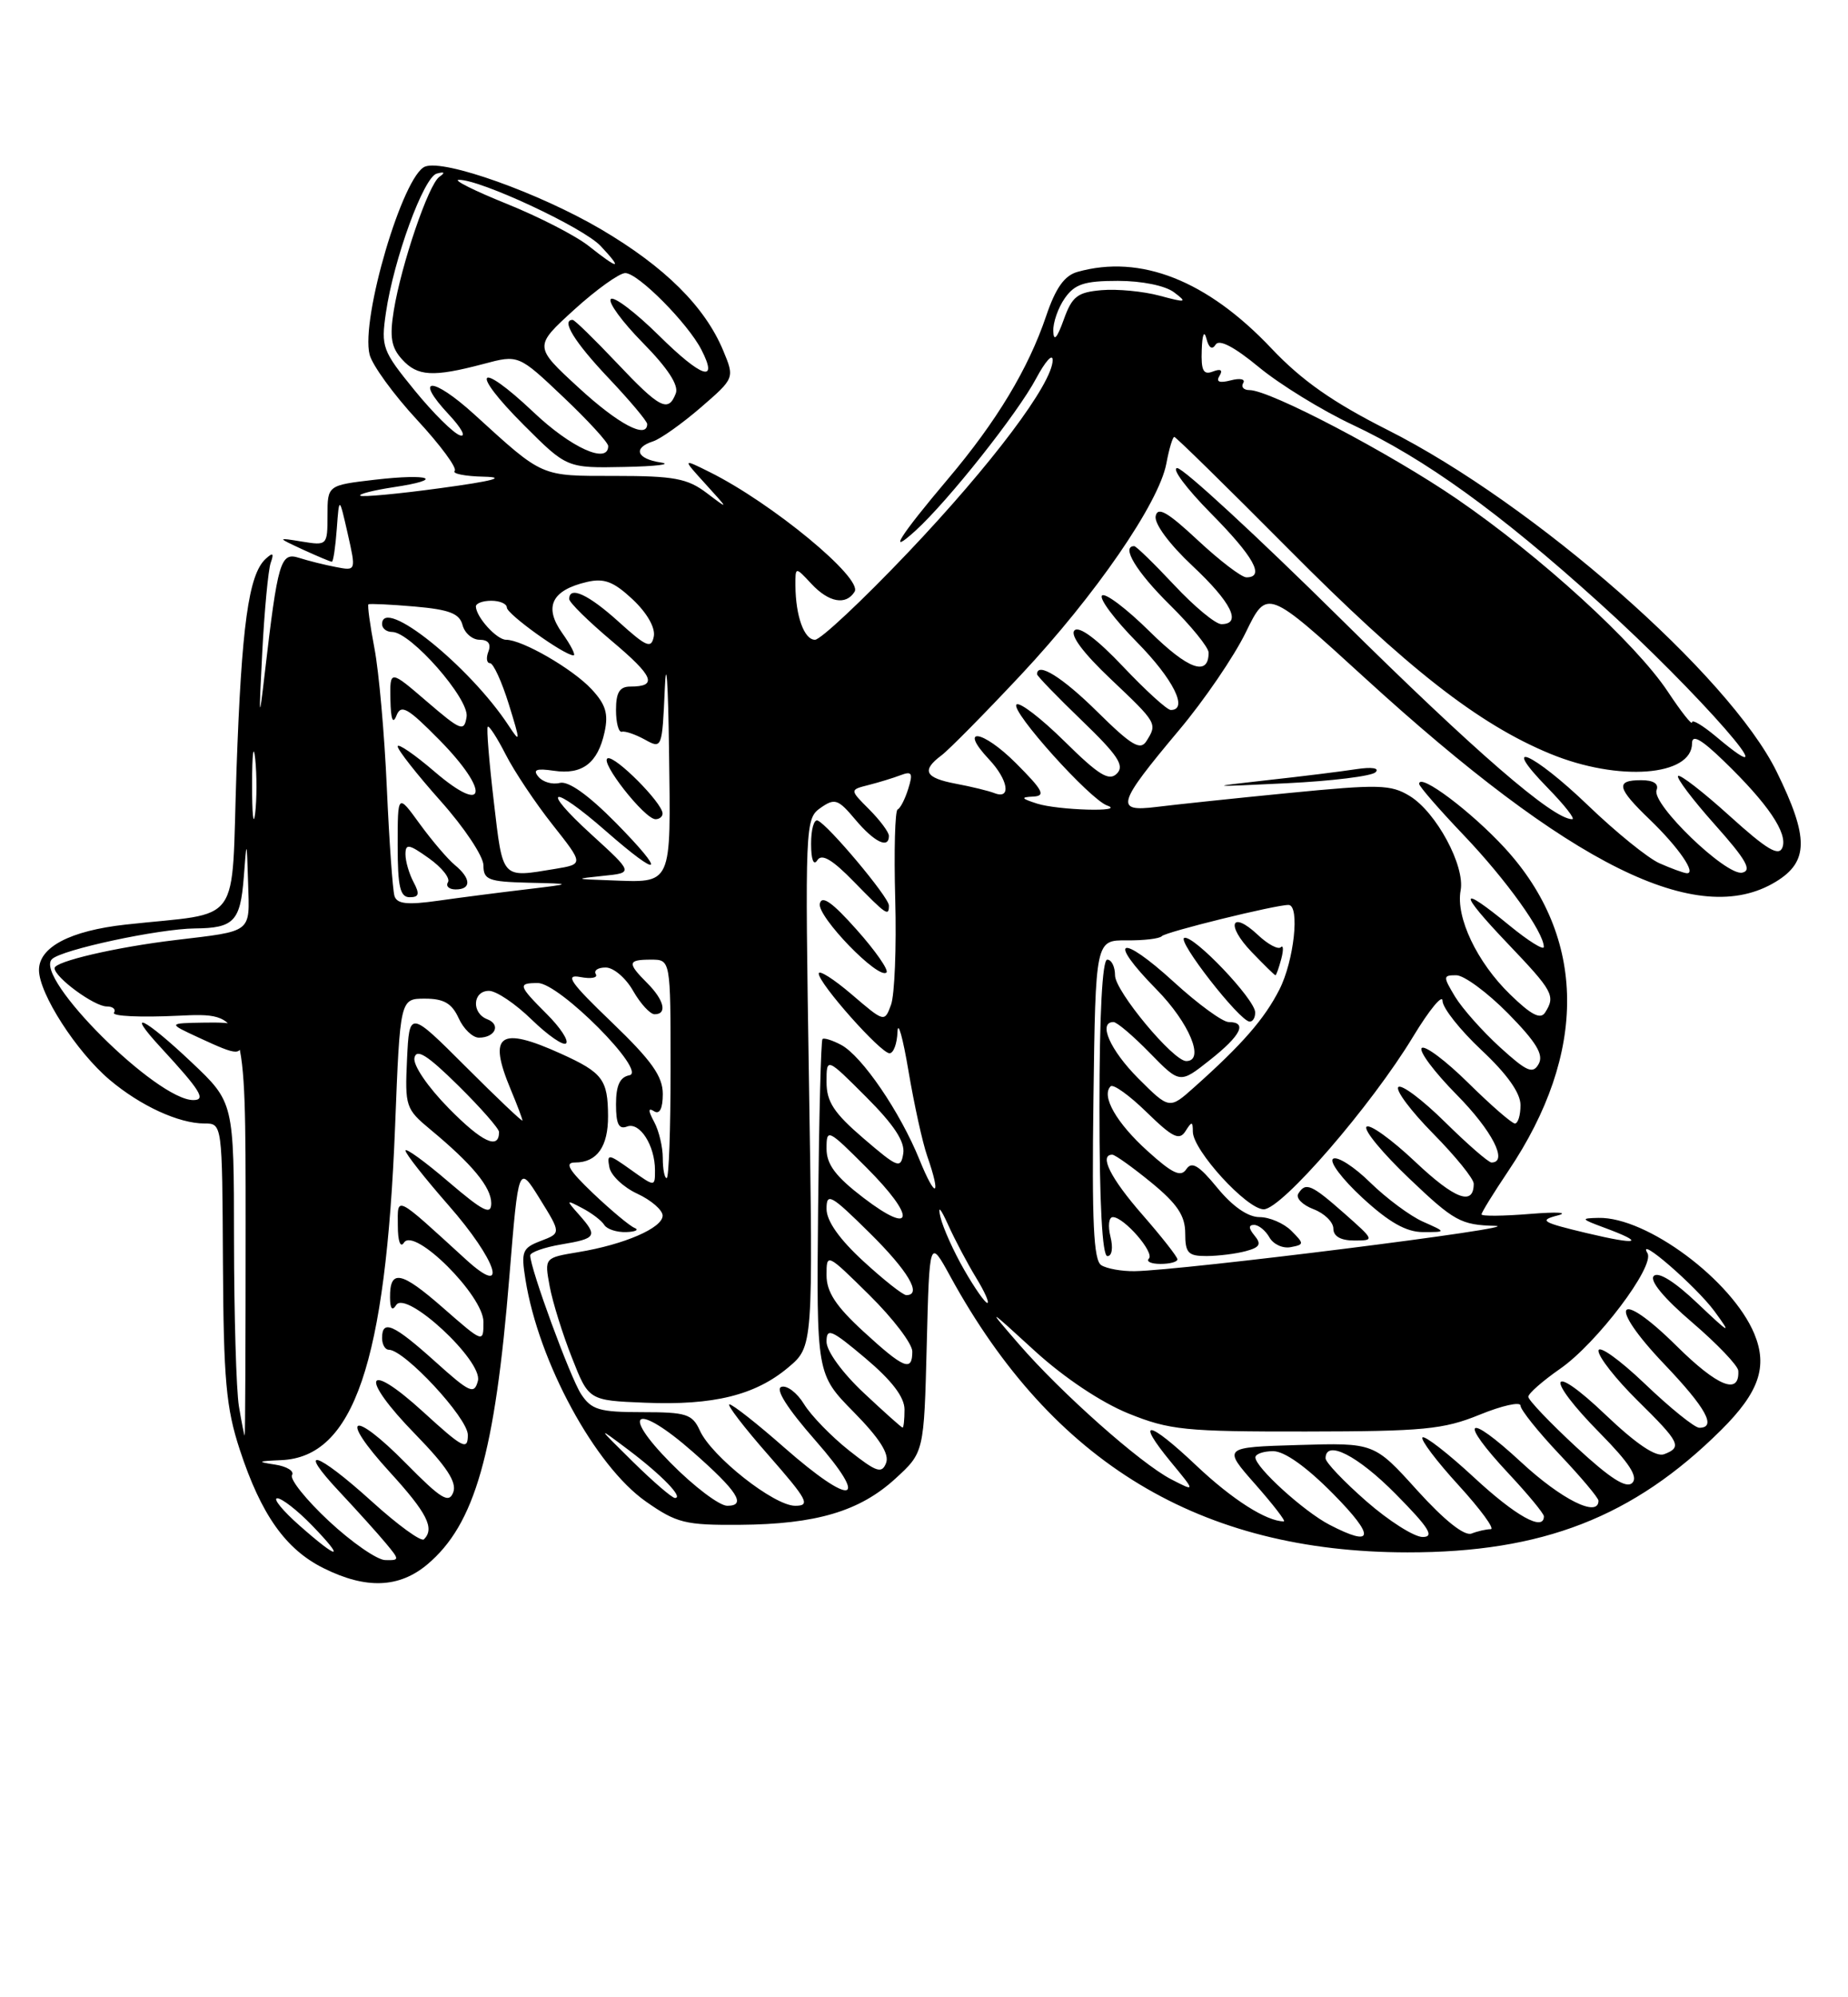 <?xml version="1.0" encoding="UTF-8" standalone="no"?>
<!DOCTYPE svg PUBLIC "-//W3C//DTD SVG 1.1//EN" "http://www.w3.org/Graphics/SVG/1.1/DTD/svg11.dtd" >
<svg xmlns="http://www.w3.org/2000/svg" xmlns:xlink="http://www.w3.org/1999/xlink" version="1.1" viewBox="0 0 237 256">
 <g >
 <path fill="currentColor"
d=" M 54.81 200.51 C 60.90 195.38 63.48 186.34 65.33 163.56 C 66.50 149.26 66.50 149.26 69.23 153.66 C 71.96 158.06 71.96 158.06 69.36 159.05 C 66.98 159.96 66.81 160.39 67.39 164.01 C 69.07 174.57 76.31 187.89 82.84 192.46 C 86.78 195.22 87.88 195.49 94.84 195.44 C 104.67 195.37 110.25 193.71 114.83 189.52 C 118.50 186.16 118.50 186.16 118.85 172.44 C 119.20 158.72 119.20 158.72 121.88 163.61 C 134.96 187.50 153.92 198.95 180.50 198.97 C 197.81 198.99 209.48 194.45 220.71 183.31 C 225.59 178.47 226.73 175.18 224.99 170.97 C 222.15 164.12 211.19 155.96 205.00 156.10 C 202.69 156.15 202.74 156.24 205.68 157.33 C 211.13 159.34 210.18 159.64 203.45 158.04 C 197.75 156.68 197.32 156.42 199.75 155.79 C 201.26 155.40 199.69 155.31 196.25 155.59 C 192.81 155.87 190.00 155.90 190.00 155.65 C 190.00 155.40 191.54 152.91 193.42 150.11 C 203.64 134.94 203.49 120.14 193.00 108.71 C 188.68 104.01 182.00 99.00 182.00 100.47 C 182.00 100.79 184.59 103.77 187.75 107.08 C 193.20 112.80 197.98 119.47 197.99 121.37 C 198.00 121.85 196.01 120.61 193.58 118.62 C 187.05 113.26 186.95 114.22 193.35 120.93 C 199.20 127.06 199.51 127.64 198.16 129.77 C 197.57 130.71 196.38 130.10 193.67 127.46 C 189.42 123.34 186.68 117.57 187.32 114.13 C 187.91 111.00 184.20 104.11 180.80 102.03 C 178.36 100.54 176.84 100.51 165.30 101.64 C 158.26 102.33 150.61 103.14 148.29 103.43 C 142.94 104.09 143.25 103.07 151.22 93.57 C 154.42 89.77 158.27 84.13 159.77 81.05 C 162.50 75.45 162.50 75.45 175.00 86.86 C 201.44 111.00 217.77 119.10 227.75 113.01 C 231.97 110.44 232.00 107.35 227.85 98.91 C 221.79 86.56 196.74 64.57 177.94 55.10 C 170.94 51.57 166.96 48.78 163.07 44.67 C 154.82 35.94 146.28 32.57 138.18 34.85 C 136.51 35.32 135.38 36.91 134.16 40.52 C 131.87 47.28 127.82 54.00 121.59 61.37 C 115.36 68.74 113.68 71.41 117.43 68.00 C 121.63 64.17 130.51 52.97 132.88 48.51 C 134.05 46.32 135.00 45.26 135.00 46.15 C 135.00 49.14 127.14 59.58 116.43 70.84 C 110.59 76.98 105.23 82.00 104.52 82.00 C 103.13 82.00 102.04 78.97 102.01 75.06 C 102.00 72.62 102.00 72.62 104.04 74.81 C 106.28 77.22 108.49 77.63 109.60 75.84 C 110.67 74.11 99.00 64.47 91.00 60.50 C 87.50 58.76 87.50 58.76 90.50 62.06 C 93.50 65.36 93.50 65.36 90.62 63.18 C 88.16 61.32 86.43 61.00 78.88 61.00 C 69.22 61.00 69.74 61.23 60.81 53.10 C 55.43 48.21 52.98 48.24 57.57 53.14 C 59.18 54.86 59.83 56.06 59.00 55.80 C 58.17 55.55 55.55 52.95 53.16 50.02 C 49.04 44.97 48.85 44.47 49.49 40.10 C 50.50 33.19 54.33 22.71 56.01 22.25 C 57.02 21.98 57.12 22.12 56.34 22.67 C 54.94 23.68 51.47 33.87 50.50 39.81 C 49.95 43.21 50.18 44.54 51.56 46.06 C 53.54 48.25 55.53 48.36 62.00 46.65 C 66.50 45.45 66.50 45.45 72.25 50.90 C 75.41 53.89 78.00 56.72 78.00 57.17 C 78.00 59.55 73.24 57.40 68.43 52.84 C 61.21 46.01 60.13 47.44 67.19 54.49 C 72.70 60.00 72.70 60.00 80.10 59.85 C 84.17 59.77 86.26 59.51 84.75 59.28 C 81.64 58.81 81.13 57.42 83.75 56.57 C 84.71 56.26 87.46 54.31 89.86 52.24 C 94.22 48.47 94.22 48.47 92.74 44.91 C 90.38 39.28 85.27 34.21 77.08 29.39 C 69.14 24.73 57.00 20.40 54.52 21.35 C 51.68 22.44 46.24 40.84 47.40 45.45 C 47.74 46.80 50.47 50.56 53.48 53.81 C 56.49 57.06 58.66 60.00 58.31 60.36 C 57.96 60.71 59.65 61.05 62.08 61.10 C 65.03 61.17 63.19 61.66 56.54 62.56 C 51.06 63.31 46.41 63.74 46.20 63.53 C 45.99 63.32 47.90 62.84 50.45 62.45 C 57.17 61.45 55.22 60.66 48.06 61.49 C 42.00 62.20 42.00 62.20 42.00 66.07 C 42.00 69.89 41.95 69.94 38.75 69.42 C 35.50 68.89 35.50 68.89 38.86 70.45 C 40.72 71.30 42.38 72.00 42.56 72.00 C 42.74 72.00 43.02 70.11 43.19 67.80 C 43.50 63.61 43.50 63.61 44.59 68.39 C 45.67 73.18 45.67 73.18 43.09 72.68 C 41.66 72.41 39.53 71.88 38.35 71.50 C 35.97 70.75 35.63 71.89 33.94 86.43 C 33.22 92.63 33.18 92.30 33.63 83.66 C 33.91 78.24 34.40 73.07 34.71 72.16 C 35.16 70.89 35.01 70.77 34.07 71.63 C 31.88 73.64 30.98 80.17 30.33 98.71 C 29.62 119.17 31.30 116.83 16.09 118.51 C 8.99 119.30 5.00 121.39 5.00 124.33 C 5.00 127.35 9.82 134.83 14.08 138.42 C 18.02 141.74 22.93 144.00 26.22 144.00 C 28.50 144.00 28.50 144.00 28.59 161.75 C 28.67 176.86 28.99 180.44 30.75 185.81 C 33.49 194.15 36.63 198.58 41.50 201.00 C 46.94 203.71 51.19 203.55 54.81 200.51 Z  M 176.41 98.98 C 176.96 98.44 175.95 98.28 173.91 98.59 C 172.04 98.88 166.90 99.52 162.50 100.00 C 154.74 100.87 154.81 100.88 165.00 100.39 C 170.78 100.11 175.91 99.48 176.41 98.98 Z  M 42.19 194.97 C 39.26 192.24 37.14 189.59 37.45 189.07 C 37.77 188.56 36.79 187.95 35.27 187.72 C 32.90 187.36 33.01 187.28 36.06 187.15 C 45.36 186.76 49.47 174.72 50.67 144.35 C 51.31 128.00 51.31 128.00 54.50 128.00 C 56.92 128.00 57.95 128.60 58.82 130.50 C 59.44 131.88 60.62 133.00 61.42 133.00 C 63.51 133.00 64.27 131.32 62.49 130.64 C 60.44 129.85 60.61 127.00 62.71 127.00 C 63.65 127.00 66.11 128.66 68.19 130.69 C 70.27 132.71 72.25 134.08 72.60 133.73 C 72.96 133.38 71.84 131.68 70.12 129.97 C 66.45 126.30 66.37 126.00 68.98 126.00 C 71.75 126.00 83.05 137.37 80.72 137.82 C 79.50 138.05 79.00 139.13 79.00 141.54 C 79.00 144.07 79.36 144.80 80.42 144.39 C 82.05 143.77 84.00 146.82 84.00 150.00 C 84.00 152.14 84.00 152.14 80.90 149.93 C 78.01 147.87 77.82 147.85 78.15 149.61 C 78.34 150.65 79.95 152.18 81.73 153.00 C 83.50 153.82 84.97 155.09 84.98 155.80 C 85.00 157.38 80.06 159.52 74.16 160.49 C 69.82 161.21 69.82 161.21 70.49 164.85 C 70.86 166.86 72.14 170.97 73.34 174.00 C 75.50 179.50 75.50 179.50 82.73 179.79 C 91.50 180.15 96.86 178.83 101.09 175.27 C 104.28 172.59 104.28 172.59 103.75 138.78 C 103.23 105.71 103.26 104.93 105.23 103.55 C 107.06 102.27 107.48 102.41 109.71 105.07 C 112.13 107.94 114.00 108.85 114.00 107.14 C 114.00 106.66 112.86 105.14 111.48 103.75 C 108.96 101.23 108.96 101.23 111.38 100.62 C 112.72 100.28 114.58 99.71 115.52 99.35 C 116.95 98.81 117.11 99.10 116.48 101.10 C 116.07 102.42 115.46 103.61 115.12 103.75 C 114.78 103.88 114.64 109.06 114.81 115.26 C 114.98 121.45 114.73 127.54 114.27 128.79 C 113.44 131.05 113.41 131.04 109.22 127.45 C 106.90 125.47 105.00 124.27 105.00 124.78 C 105.00 126.06 112.95 135.00 114.08 135.00 C 114.59 135.00 115.05 133.76 115.10 132.25 C 115.16 130.74 115.79 133.00 116.51 137.27 C 117.23 141.54 118.31 146.45 118.91 148.17 C 120.75 153.44 120.01 153.80 117.92 148.64 C 115.44 142.52 110.55 135.36 107.88 133.93 C 106.75 133.33 105.67 132.99 105.48 133.18 C 105.29 133.37 105.04 143.11 104.92 154.83 C 104.71 176.13 104.71 176.13 109.49 180.99 C 112.79 184.34 114.08 186.36 113.64 187.51 C 113.09 188.93 112.41 188.70 108.87 185.90 C 106.60 184.10 104.02 181.44 103.12 179.98 C 102.23 178.52 100.92 177.52 100.21 177.76 C 99.39 178.03 100.97 180.52 104.55 184.60 C 111.68 192.72 109.37 193.25 100.54 185.50 C 97.10 182.47 93.95 180.00 93.55 180.00 C 93.16 180.00 95.40 182.93 98.54 186.50 C 103.58 192.25 103.98 193.00 101.98 193.00 C 99.26 193.00 91.28 186.70 89.76 183.37 C 88.79 181.24 88.03 181.00 82.36 181.00 C 76.86 181.00 75.85 180.70 74.52 178.68 C 73.12 176.53 68.00 162.60 68.00 160.91 C 68.00 160.51 69.80 159.87 72.00 159.50 C 76.52 158.74 76.69 158.44 74.25 155.68 C 72.55 153.77 72.57 153.74 74.69 154.86 C 75.90 155.49 77.17 156.46 77.50 157.01 C 77.84 157.55 79.10 157.96 80.31 157.92 C 81.51 157.88 81.99 157.63 81.37 157.38 C 80.74 157.12 78.36 155.13 76.07 152.96 C 72.92 149.95 72.36 149.00 73.76 149.00 C 76.56 149.00 78.00 146.97 77.98 143.05 C 77.96 138.38 77.29 137.48 71.97 135.07 C 64.05 131.48 62.53 132.55 65.50 139.65 C 66.33 141.63 67.00 143.41 67.00 143.62 C 67.00 143.82 63.74 140.73 59.75 136.74 C 52.50 129.50 52.50 129.50 52.20 135.77 C 51.92 141.80 52.03 142.15 55.19 144.77 C 60.57 149.23 63.00 152.17 63.00 154.22 C 63.00 155.80 61.98 155.28 57.50 151.46 C 54.48 148.87 52.00 147.08 52.00 147.47 C 52.00 147.87 54.48 151.01 57.50 154.46 C 63.74 161.56 65.34 166.53 59.75 161.43 C 50.56 153.04 51.00 153.26 51.02 157.08 C 51.02 159.10 51.35 160.00 51.81 159.27 C 53.12 157.22 62.00 166.06 62.00 169.42 C 62.00 172.16 62.00 172.16 56.82 167.63 C 51.43 162.91 49.99 162.63 50.02 166.31 C 50.03 167.74 50.30 168.08 50.81 167.27 C 52.07 165.29 61.96 174.45 61.29 176.99 C 60.82 178.78 60.27 178.53 55.78 174.49 C 50.48 169.73 49.00 169.07 49.00 171.50 C 49.00 172.32 49.39 173.00 49.86 173.00 C 51.87 173.00 60.00 181.75 60.00 183.92 C 60.00 185.95 59.38 185.63 54.29 180.98 C 46.81 174.15 46.01 176.41 53.28 183.85 C 57.28 187.96 58.61 189.98 58.13 191.27 C 57.57 192.75 56.59 192.15 52.06 187.56 C 45.10 180.51 43.36 181.43 49.97 188.66 C 54.76 193.90 55.78 195.89 54.37 197.30 C 54.02 197.65 51.02 195.47 47.70 192.46 C 40.54 185.98 37.90 185.21 43.58 191.25 C 45.77 193.59 48.41 196.51 49.44 197.75 C 51.27 199.95 51.27 200.00 49.40 199.96 C 48.36 199.94 45.11 197.69 42.19 194.97 Z  M 109.87 119.17 C 106.75 115.66 105.40 114.70 105.14 115.82 C 104.76 117.45 112.70 125.64 113.69 124.64 C 113.99 124.34 112.28 121.87 109.87 119.17 Z  M 114.00 116.06 C 114.00 115.00 106.18 105.68 104.86 105.17 C 104.39 104.98 104.01 106.33 104.02 108.17 C 104.02 110.18 104.34 111.01 104.82 110.26 C 105.38 109.37 106.73 110.16 109.51 113.01 C 113.69 117.29 114.00 117.50 114.00 116.06 Z  M 38.42 195.54 C 36.26 193.64 34.97 192.06 35.55 192.04 C 36.13 192.02 38.13 193.57 40.00 195.50 C 44.35 199.99 43.48 200.01 38.42 195.54 Z  M 170.50 195.43 C 167.22 193.73 161.00 188.08 161.00 186.80 C 161.00 186.36 162.03 186.00 163.28 186.00 C 164.73 186.00 167.57 188.02 171.00 191.50 C 176.40 196.97 176.22 198.40 170.50 195.43 Z  M 175.23 192.42 C 172.35 189.90 170.00 187.43 170.00 186.92 C 170.00 184.46 174.11 186.55 179.00 191.50 C 183.27 195.82 184.01 197.00 182.45 197.00 C 181.36 197.00 178.11 194.94 175.23 192.42 Z  M 181.75 191.02 C 176.24 184.92 176.24 184.92 166.52 185.21 C 156.80 185.50 156.80 185.50 160.99 190.25 C 163.29 192.86 164.94 195.00 164.65 195.00 C 162.43 195.00 158.03 192.20 153.43 187.85 C 147.23 181.98 145.52 181.75 150.19 187.42 C 153.33 191.22 153.33 191.22 150.19 189.60 C 146.25 187.56 136.09 178.54 130.65 172.26 C 126.53 167.50 126.53 167.50 132.73 173.17 C 136.48 176.59 141.22 179.75 144.72 181.17 C 150.00 183.30 151.98 183.50 167.50 183.48 C 182.53 183.46 185.11 183.22 189.75 181.33 C 192.64 180.15 195.00 179.63 195.00 180.16 C 195.00 180.69 197.25 183.50 200.00 186.41 C 202.75 189.31 205.00 191.99 205.00 192.35 C 205.00 194.57 200.25 192.20 195.06 187.39 C 188.00 180.86 186.94 181.88 193.50 188.90 C 195.97 191.54 198.00 194.00 198.00 194.35 C 198.00 196.34 194.39 194.33 189.03 189.36 C 185.68 186.26 182.71 183.96 182.43 184.24 C 182.15 184.52 184.23 187.28 187.06 190.37 C 189.89 193.47 191.74 196.00 191.18 196.00 C 190.62 196.00 189.51 196.25 188.72 196.56 C 187.80 196.91 185.24 194.87 181.75 191.02 Z  M 86.00 187.50 C 79.40 180.82 81.61 179.73 88.85 186.09 C 94.59 191.13 95.78 193.00 93.27 193.00 C 92.26 193.00 88.99 190.53 86.00 187.50 Z  M 81.19 187.38 C 76.50 182.76 76.50 182.76 80.60 185.84 C 84.88 189.07 87.72 192.00 86.56 192.00 C 86.19 192.00 83.77 189.92 81.19 187.38 Z  M 202.13 185.46 C 198.76 182.34 196.00 179.44 196.00 179.03 C 196.00 178.61 197.84 177.00 200.08 175.44 C 204.79 172.18 212.28 162.27 211.28 160.62 C 209.82 158.19 217.51 164.86 219.88 168.07 C 222.13 171.14 221.90 171.03 217.70 167.05 C 214.77 164.26 212.66 162.95 212.09 163.55 C 211.52 164.14 213.39 166.40 217.02 169.50 C 220.23 172.25 222.89 175.04 222.93 175.69 C 223.11 178.86 220.29 177.73 215.02 172.52 C 207.39 164.97 205.99 167.04 213.44 174.85 C 218.80 180.47 220.19 183.00 217.93 183.00 C 217.33 183.00 214.18 180.46 210.93 177.35 C 207.67 174.24 205.00 172.34 205.00 173.14 C 205.00 173.93 207.25 176.79 210.00 179.50 C 215.46 184.88 215.77 185.49 213.42 186.39 C 212.38 186.79 209.86 185.10 205.92 181.35 C 198.63 174.39 198.01 176.42 205.21 183.71 C 208.93 187.48 210.11 189.29 209.34 190.06 C 208.57 190.83 206.51 189.51 202.13 185.46 Z  M 30.64 180.25 C 30.30 178.19 30.02 168.58 30.01 158.90 C 30.00 141.29 30.00 141.29 24.56 136.15 C 18.51 130.43 15.94 129.19 20.61 134.25 C 25.72 139.79 26.47 141.00 24.79 141.00 C 20.09 141.00 4.31 125.29 6.66 122.94 C 7.88 121.72 20.34 119.05 25.00 119.00 C 29.99 118.96 30.82 118.09 31.26 112.48 C 31.64 107.50 31.64 107.50 31.82 113.23 C 32.02 119.64 32.46 119.30 22.50 120.49 C 14.88 121.40 7.00 123.23 7.00 124.09 C 7.00 125.27 12.09 129.00 13.69 129.00 C 14.48 129.00 14.89 129.36 14.62 129.81 C 14.35 130.25 18.03 130.42 22.81 130.19 C 31.50 129.78 31.50 129.78 31.50 156.89 C 31.50 171.80 31.45 184.00 31.38 184.00 C 31.32 184.00 30.98 182.31 30.64 180.25 Z  M 31.00 133.00 C 31.00 131.27 30.36 131.01 26.25 131.07 C 21.50 131.15 21.50 131.15 25.50 133.00 C 30.66 135.39 31.00 135.39 31.00 133.00 Z  M 110.75 178.51 C 108.02 175.95 106.00 173.17 106.00 171.97 C 106.00 170.14 106.61 170.40 111.00 174.10 C 114.38 176.95 116.00 179.07 116.00 180.66 C 116.00 181.95 115.89 182.99 115.75 182.98 C 115.61 182.97 113.36 180.96 110.75 178.51 Z  M 110.73 170.66 C 107.19 167.41 106.00 165.59 106.00 163.44 C 106.00 160.59 106.03 160.60 111.50 166.00 C 114.53 168.99 117.00 172.23 117.00 173.22 C 117.00 175.87 115.94 175.44 110.73 170.66 Z  M 123.65 162.75 C 122.30 160.41 120.94 157.38 120.61 156.00 C 120.24 154.43 120.61 154.81 121.60 157.00 C 122.47 158.93 124.08 161.96 125.17 163.75 C 126.27 165.54 126.92 167.00 126.62 167.00 C 126.33 167.00 124.99 165.09 123.65 162.75 Z  M 110.73 161.66 C 107.64 158.82 106.00 156.50 106.00 154.94 C 106.00 152.81 106.57 153.13 111.50 158.00 C 116.48 162.91 118.30 166.00 116.23 166.00 C 115.80 166.00 113.33 164.05 110.73 161.66 Z  M 141.23 162.16 C 140.25 161.54 140.02 156.60 140.23 140.93 C 140.50 120.50 140.50 120.50 144.50 120.53 C 146.70 120.55 148.72 120.31 149.00 119.99 C 149.47 119.45 163.64 115.96 165.25 115.99 C 166.73 116.01 165.96 123.16 164.07 126.85 C 162.16 130.60 159.32 133.86 153.16 139.35 C 149.97 142.20 149.97 142.20 145.98 138.22 C 142.37 134.60 140.78 131.00 142.80 131.00 C 143.24 131.00 145.33 132.78 147.46 134.96 C 151.32 138.91 151.32 138.91 155.16 135.87 C 159.16 132.71 160.01 131.00 157.58 131.00 C 156.80 131.00 153.63 128.69 150.55 125.87 C 143.62 119.54 141.87 120.27 148.31 126.81 C 152.53 131.10 154.57 136.00 152.13 136.00 C 150.46 136.00 143.00 127.03 143.00 125.02 C 143.00 123.91 142.55 123.00 142.00 123.00 C 141.37 123.00 141.00 130.00 141.00 142.00 C 141.00 154.24 141.36 161.00 142.02 161.00 C 142.61 161.00 142.77 159.94 142.41 158.50 C 142.07 157.12 142.20 156.00 142.72 156.00 C 144.15 156.00 148.11 160.56 147.34 161.32 C 146.97 161.70 147.64 162.00 148.83 162.00 C 150.03 162.00 151.00 161.74 151.00 161.41 C 151.00 161.09 148.97 158.51 146.50 155.68 C 142.43 151.03 140.91 148.00 142.65 148.00 C 143.00 148.00 145.25 149.61 147.65 151.57 C 150.98 154.30 152.00 155.82 152.00 158.07 C 152.00 160.60 152.37 161.00 154.75 160.99 C 156.26 160.98 158.52 160.70 159.77 160.36 C 161.57 159.88 161.80 159.47 160.90 158.38 C 160.12 157.44 160.10 157.00 160.83 157.00 C 161.42 157.00 162.30 157.72 162.80 158.60 C 163.29 159.48 164.52 160.05 165.53 159.85 C 167.27 159.52 167.27 159.42 165.61 157.75 C 164.64 156.79 162.81 156.00 161.53 156.00 C 160.04 156.00 158.07 154.63 156.12 152.25 C 153.75 149.36 152.84 148.81 152.14 149.86 C 151.44 150.92 150.36 150.42 147.17 147.53 C 143.18 143.93 141.20 140.47 142.43 139.24 C 142.76 138.90 144.85 140.40 147.06 142.56 C 150.38 145.80 151.25 146.22 152.03 144.99 C 152.85 143.69 152.97 143.70 152.98 145.07 C 153.01 147.46 159.90 155.00 162.07 155.00 C 164.37 155.00 175.88 141.71 181.25 132.83 C 183.31 129.43 185.00 127.38 185.00 128.28 C 185.00 129.18 187.25 132.02 190.00 134.60 C 193.27 137.66 195.00 140.09 195.00 141.64 C 195.00 142.94 194.68 144.00 194.28 144.00 C 193.89 144.00 191.20 141.66 188.31 138.81 C 185.41 135.95 182.73 133.94 182.33 134.33 C 181.94 134.73 183.95 137.41 186.81 140.31 C 191.36 144.91 193.46 149.00 191.28 149.00 C 190.89 149.00 188.20 146.66 185.31 143.81 C 182.41 140.95 179.73 138.94 179.33 139.33 C 178.94 139.73 180.95 142.41 183.81 145.31 C 186.66 148.20 189.00 151.08 189.00 151.72 C 189.00 154.62 186.58 153.71 181.49 148.90 C 178.46 146.04 175.65 144.02 175.25 144.42 C 174.85 144.82 177.32 147.81 180.75 151.07 C 186.48 156.53 187.36 157.01 191.74 157.12 C 196.31 157.23 151.64 162.84 145.50 162.93 C 143.85 162.95 141.93 162.61 141.23 162.16 Z  M 172.42 155.54 C 168.17 151.79 167.44 151.48 166.50 153.00 C 166.16 153.55 167.03 154.44 168.44 154.98 C 169.85 155.51 171.00 156.64 171.00 157.48 C 171.00 158.46 171.94 159.00 173.67 159.00 C 176.31 159.00 176.31 158.98 172.42 155.54 Z  M 182.50 156.59 C 180.85 155.86 177.81 153.60 175.74 151.58 C 173.68 149.55 171.53 148.17 170.97 148.52 C 170.42 148.86 172.11 151.12 174.73 153.53 C 178.15 156.68 180.35 157.92 182.50 157.92 C 185.50 157.92 185.50 157.92 182.50 156.59 Z  M 160.97 129.75 C 160.94 128.07 153.07 119.81 151.88 120.21 C 150.90 120.53 158.93 130.84 160.25 130.94 C 160.66 130.97 160.99 130.44 160.97 129.75 Z  M 164.32 122.90 C 164.62 121.75 164.59 121.08 164.26 121.41 C 163.92 121.74 162.60 121.04 161.33 119.84 C 157.89 116.61 157.17 118.53 160.51 122.01 C 162.09 123.65 163.46 125.00 163.57 125.00 C 163.68 125.00 164.01 124.06 164.32 122.90 Z  M 110.73 153.52 C 107.16 150.79 106.00 149.25 106.00 147.22 C 106.00 144.61 106.16 144.69 111.12 149.65 C 117.51 156.04 117.26 158.51 110.73 153.52 Z  M 85.00 148.43 C 85.00 147.02 84.51 144.94 83.90 143.81 C 83.10 142.32 83.10 141.94 83.90 142.44 C 84.60 142.87 85.00 142.07 85.00 140.22 C 85.00 137.95 83.57 135.94 78.46 131.03 C 73.12 125.91 72.38 124.84 74.43 125.23 C 75.81 125.49 76.70 125.33 76.41 124.86 C 76.12 124.38 76.70 124.00 77.69 124.01 C 78.69 124.01 80.27 125.36 81.20 127.01 C 82.14 128.65 83.38 130.00 83.95 130.00 C 85.61 130.00 85.18 128.18 83.00 126.00 C 80.41 123.41 80.48 123.00 83.50 123.00 C 86.00 123.00 86.00 123.00 86.00 137.00 C 86.00 144.70 85.78 151.00 85.50 151.00 C 85.22 151.00 85.00 149.85 85.00 148.43 Z  M 110.75 145.92 C 106.94 142.65 106.00 141.22 106.00 138.68 C 106.00 135.52 106.00 135.52 111.09 140.61 C 114.66 144.18 116.08 146.34 115.84 147.85 C 115.52 149.84 115.16 149.70 110.75 145.92 Z  M 57.57 142.07 C 54.86 139.32 52.96 136.53 53.15 135.59 C 53.41 134.35 54.81 135.24 58.75 139.12 C 61.64 141.97 64.00 144.66 64.00 145.09 C 64.00 147.42 61.83 146.40 57.57 142.07 Z  M 192.36 134.22 C 190.11 132.17 187.53 129.26 186.61 127.75 C 185.05 125.15 185.05 125.00 186.76 125.00 C 187.76 125.00 190.74 127.20 193.40 129.89 C 197.02 133.57 198.00 135.18 197.33 136.37 C 196.59 137.70 195.82 137.37 192.36 134.22 Z  M 50.59 114.84 C 50.36 114.10 49.92 107.88 49.61 101.00 C 49.31 94.12 48.59 86.06 48.02 83.09 C 47.45 80.11 47.11 77.58 47.25 77.46 C 47.39 77.35 50.05 77.47 53.16 77.74 C 57.63 78.13 58.93 78.63 59.32 80.12 C 59.59 81.15 60.58 82.00 61.51 82.00 C 62.61 82.00 63.01 82.53 62.64 83.50 C 62.32 84.33 62.41 85.00 62.84 85.00 C 63.27 85.00 64.35 87.36 65.25 90.25 C 66.76 95.13 66.76 95.32 65.23 93.00 C 60.20 85.34 49.00 76.37 49.00 80.00 C 49.00 80.55 49.58 81.00 50.29 81.00 C 52.66 81.00 60.20 89.58 59.84 91.87 C 59.53 93.83 59.13 93.68 54.75 89.92 C 50.00 85.84 50.00 85.84 50.07 89.67 C 50.12 92.20 50.38 92.90 50.84 91.73 C 51.43 90.23 52.26 90.69 56.37 94.86 C 62.87 101.47 62.39 104.61 55.75 98.92 C 53.14 96.68 51.00 95.22 51.00 95.67 C 51.01 96.13 53.48 99.27 56.50 102.66 C 59.53 106.05 62.00 109.76 62.00 110.91 C 62.00 112.77 62.63 113.01 67.75 113.14 C 73.50 113.27 73.50 113.27 67.50 113.99 C 64.20 114.38 59.14 115.03 56.25 115.44 C 52.24 116.01 50.91 115.87 50.59 114.84 Z  M 53.04 113.07 C 52.47 112.00 52.00 110.40 52.00 109.50 C 52.00 108.10 52.43 108.17 55.01 110.01 C 56.67 111.19 57.77 112.57 57.45 113.08 C 57.14 113.58 57.58 114.00 58.44 114.00 C 60.47 114.00 60.43 112.60 58.33 110.87 C 57.42 110.12 55.39 107.74 53.83 105.60 C 51.00 101.70 51.00 101.70 51.00 108.35 C 51.00 113.66 51.31 115.00 52.54 115.00 C 53.74 115.00 53.85 114.59 53.04 113.07 Z  M 77.37 112.26 C 81.23 111.87 81.23 111.87 75.87 106.98 C 69.12 100.83 70.72 100.41 77.68 106.50 C 84.81 112.74 85.55 112.14 78.97 105.45 C 75.43 101.87 72.89 100.07 71.79 100.35 C 70.84 100.59 69.62 100.24 69.06 99.57 C 68.29 98.65 68.77 98.46 71.03 98.79 C 74.68 99.33 76.66 97.82 77.53 93.85 C 78.05 91.49 77.69 90.29 75.85 88.32 C 73.42 85.72 66.98 82.00 64.90 82.00 C 63.71 82.00 61.09 79.13 61.03 77.75 C 61.01 77.34 61.90 77.00 63.00 77.00 C 64.10 77.00 65.00 77.39 65.00 77.87 C 65.00 78.71 72.37 84.00 73.55 84.00 C 73.87 84.00 73.22 82.71 72.10 81.14 C 69.71 77.78 70.74 75.65 75.28 74.59 C 77.48 74.08 78.69 74.54 81.13 76.82 C 82.97 78.55 84.06 80.44 83.85 81.57 C 83.53 83.18 82.93 82.94 79.37 79.72 C 75.47 76.19 73.00 75.05 73.00 76.78 C 73.00 77.22 75.46 79.63 78.46 82.16 C 83.86 86.70 84.39 88.00 80.83 88.00 C 79.46 88.00 79.00 88.76 79.00 91.00 C 79.00 92.65 79.34 93.90 79.75 93.79 C 80.16 93.67 81.49 94.13 82.71 94.80 C 84.89 96.01 84.92 95.93 85.26 88.26 C 85.44 83.99 85.69 87.54 85.80 96.14 C 86.03 113.77 86.32 113.13 78.17 112.83 C 73.64 112.67 73.62 112.65 77.37 112.26 Z  M 84.97 104.25 C 84.92 102.88 78.92 96.86 77.94 97.19 C 76.83 97.56 82.67 105.00 84.07 105.00 C 84.58 105.00 84.99 104.66 84.97 104.25 Z  M 63.33 102.75 C 62.73 97.66 62.38 93.34 62.55 93.15 C 62.72 92.96 63.76 94.57 64.86 96.72 C 65.96 98.88 68.66 102.92 70.86 105.70 C 74.86 110.76 74.86 110.76 71.18 111.37 C 64.26 112.51 64.51 112.79 63.33 102.75 Z  M 212.83 110.65 C 211.35 110.00 207.23 106.66 203.66 103.23 C 196.58 96.43 192.18 94.53 198.50 101.00 C 200.65 103.20 202.06 105.00 201.63 105.00 C 199.16 105.00 189.20 96.38 171.95 79.33 C 161.19 68.70 151.76 60.00 150.98 60.00 C 150.20 60.00 152.14 62.60 155.28 65.78 C 160.79 71.35 162.27 74.00 159.85 74.00 C 159.22 74.00 156.42 71.86 153.62 69.25 C 149.73 65.62 148.46 64.89 148.21 66.16 C 148.02 67.13 149.99 69.78 152.94 72.54 C 157.92 77.20 159.31 80.00 156.64 80.00 C 155.89 80.00 153.17 77.75 150.60 75.00 C 148.02 72.25 145.71 70.00 145.46 70.00 C 143.74 70.00 145.75 73.31 150.00 77.50 C 152.75 80.21 155.00 82.98 155.00 83.65 C 155.00 86.76 152.37 85.81 147.43 80.93 C 144.47 78.01 141.73 75.94 141.33 76.33 C 140.94 76.73 142.95 79.41 145.81 82.31 C 150.47 87.03 152.45 91.00 150.15 91.00 C 149.67 91.00 146.92 88.49 144.02 85.43 C 140.70 81.92 138.40 80.20 137.80 80.80 C 137.20 81.40 138.92 83.70 142.43 87.02 C 148.41 92.68 148.45 92.74 147.02 95.00 C 146.24 96.23 145.10 95.54 140.75 91.25 C 136.25 86.80 133.00 84.78 133.00 86.42 C 133.00 86.64 135.59 89.32 138.75 92.36 C 143.37 96.81 144.25 98.14 143.24 99.15 C 142.23 100.17 140.92 99.36 136.52 95.02 C 133.51 92.05 130.74 89.93 130.36 90.30 C 129.56 91.11 139.79 102.49 142.00 103.25 C 144.49 104.11 135.70 103.86 133.00 103.00 C 130.95 102.34 130.86 102.18 132.49 102.10 C 134.15 102.02 133.79 101.32 130.27 97.80 C 126.00 93.53 122.86 93.09 126.83 97.32 C 129.29 99.93 129.72 102.49 127.57 101.67 C 126.79 101.36 124.54 100.82 122.57 100.45 C 118.61 99.70 118.14 98.76 120.75 96.81 C 121.71 96.09 126.29 91.45 130.93 86.50 C 140.49 76.29 148.63 64.47 149.58 59.42 C 149.93 57.54 150.39 56.00 150.60 56.00 C 150.80 56.00 157.39 62.46 165.24 70.36 C 180.39 85.62 189.61 92.83 198.83 96.62 C 207.55 100.21 217.00 99.50 217.00 95.26 C 217.00 94.08 218.18 94.74 221.08 97.55 C 226.73 103.01 229.29 106.79 228.59 108.62 C 228.13 109.82 226.60 108.90 221.83 104.59 C 218.44 101.52 215.46 99.21 215.21 99.46 C 214.96 99.70 217.09 102.52 219.93 105.70 C 223.93 110.18 224.73 111.58 223.43 111.85 C 221.36 112.28 211.77 103.04 212.45 101.27 C 212.76 100.45 212.05 100.00 210.47 100.00 C 207.14 100.00 207.35 100.99 211.58 105.05 C 215.30 108.63 217.65 112.06 216.29 111.92 C 215.85 111.87 214.30 111.30 212.83 110.65 Z  M 32.33 100.50 C 32.33 96.65 32.51 95.20 32.73 97.27 C 32.95 99.35 32.94 102.50 32.72 104.27 C 32.50 106.05 32.32 104.35 32.33 100.50 Z  M 220.08 94.41 C 218.38 92.99 217.00 92.16 217.00 92.58 C 217.00 93.00 215.61 91.24 213.90 88.66 C 209.79 82.46 197.57 71.30 186.84 63.95 C 178.27 58.08 162.87 50.00 160.24 50.00 C 159.49 50.00 159.13 49.59 159.44 49.09 C 159.75 48.59 159.03 48.44 157.85 48.75 C 156.38 49.13 155.91 48.95 156.40 48.17 C 156.85 47.43 156.56 47.23 155.55 47.62 C 154.33 48.09 154.02 47.51 154.12 44.86 C 154.18 42.88 154.43 42.28 154.72 43.40 C 155.02 44.60 155.46 44.88 155.90 44.17 C 156.35 43.44 158.29 44.45 161.46 47.07 C 164.14 49.28 169.52 52.59 173.41 54.42 C 182.73 58.79 192.23 65.64 205.08 77.24 C 217.88 88.79 230.28 103.00 220.08 94.41 Z  M 74.22 49.70 C 68.46 44.41 68.46 44.41 73.63 39.70 C 76.47 37.12 79.43 35.00 80.19 35.00 C 81.83 35.00 88.22 41.44 89.96 44.84 C 92.18 49.16 89.99 48.42 84.50 43.00 C 81.50 40.04 78.73 37.94 78.34 38.33 C 77.94 38.72 79.79 41.25 82.45 43.95 C 85.63 47.18 87.07 49.38 86.67 50.42 C 85.71 52.92 84.63 52.36 79.09 46.50 C 76.23 43.48 73.69 41.00 73.44 41.00 C 71.93 41.00 73.66 43.82 78.00 48.41 C 80.75 51.31 83.00 53.99 83.00 54.35 C 83.00 56.33 79.29 54.37 74.22 49.70 Z  M 135.08 42.47 C 135.03 41.36 135.70 39.44 136.56 38.22 C 137.83 36.41 139.07 36.00 143.37 36.00 C 146.42 36.00 149.43 36.61 150.56 37.46 C 152.31 38.78 152.14 38.82 148.71 37.90 C 146.63 37.34 143.29 37.02 141.29 37.19 C 138.17 37.46 137.49 37.98 136.41 41.00 C 135.57 43.34 135.13 43.83 135.08 42.47 Z  M 75.50 31.53 C 73.85 30.22 69.12 27.79 65.00 26.13 C 60.88 24.47 58.09 23.08 58.82 23.05 C 61.48 22.95 74.78 29.14 77.03 31.53 C 79.92 34.61 79.39 34.61 75.50 31.53 Z "/>
</g>
</svg>